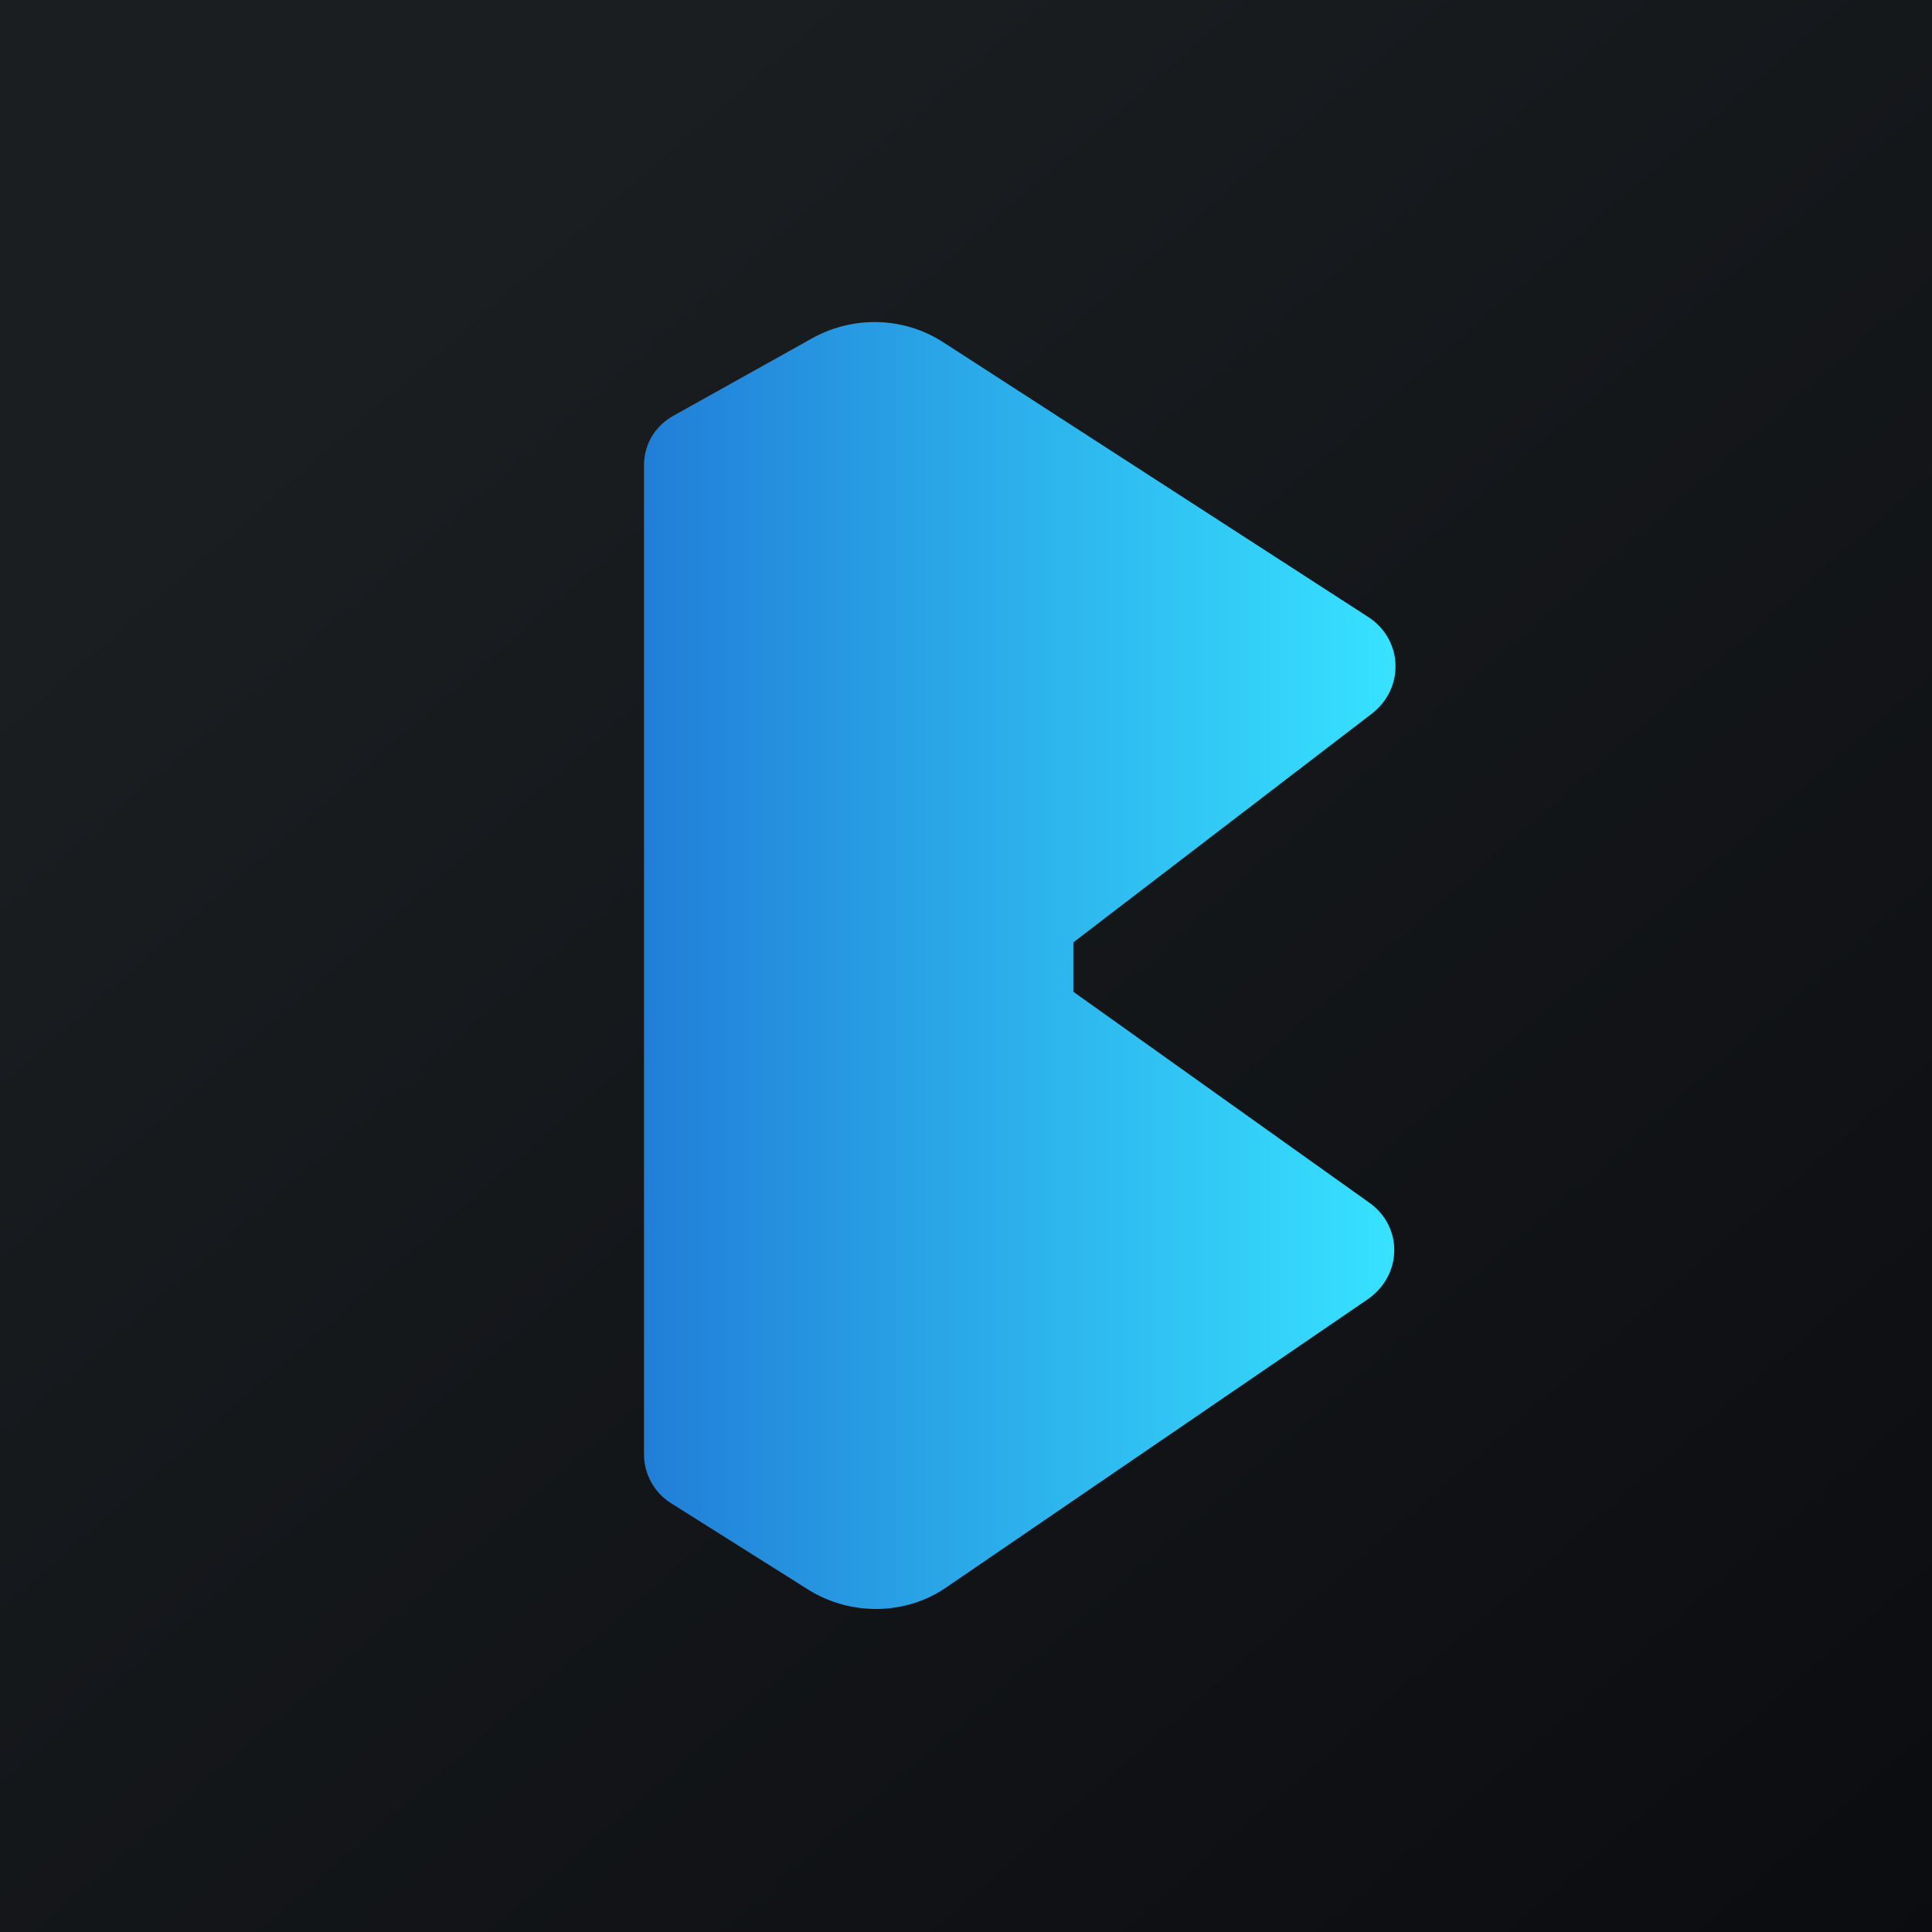 <!-- by TradingView --><svg width="18" height="18" viewBox="0 0 18 18" xmlns="http://www.w3.org/2000/svg"><path fill="url(#asybgexiv)" d="M0 0h18v18H0z"/><path d="m6.28 3.87 1.29-.72c.38-.21.85-.2 1.22.04l3.96 2.56c.32.21.34.66.03.9L10 8.78v.46l2.75 1.96c.32.22.32.67 0 .9l-3.92 2.68c-.38.27-.9.28-1.3.03l-1.27-.8a.54.54 0 0 1-.26-.46V4.34c0-.2.1-.37.28-.47Z" fill="url(#bsybgexiv)"/><defs><linearGradient id="asybgexiv" x1="3.35" y1="3.12" x2="21.9" y2="24.43" gradientUnits="userSpaceOnUse"><stop stop-color="#1A1E21"/><stop offset="1" stop-color="#06060A"/></linearGradient><linearGradient id="bsybgexiv" x1="6" y1="9" x2="13" y2="9" gradientUnits="userSpaceOnUse"><stop stop-color="#217ED7"/><stop offset="1" stop-color="#37E2FF"/></linearGradient></defs></svg>